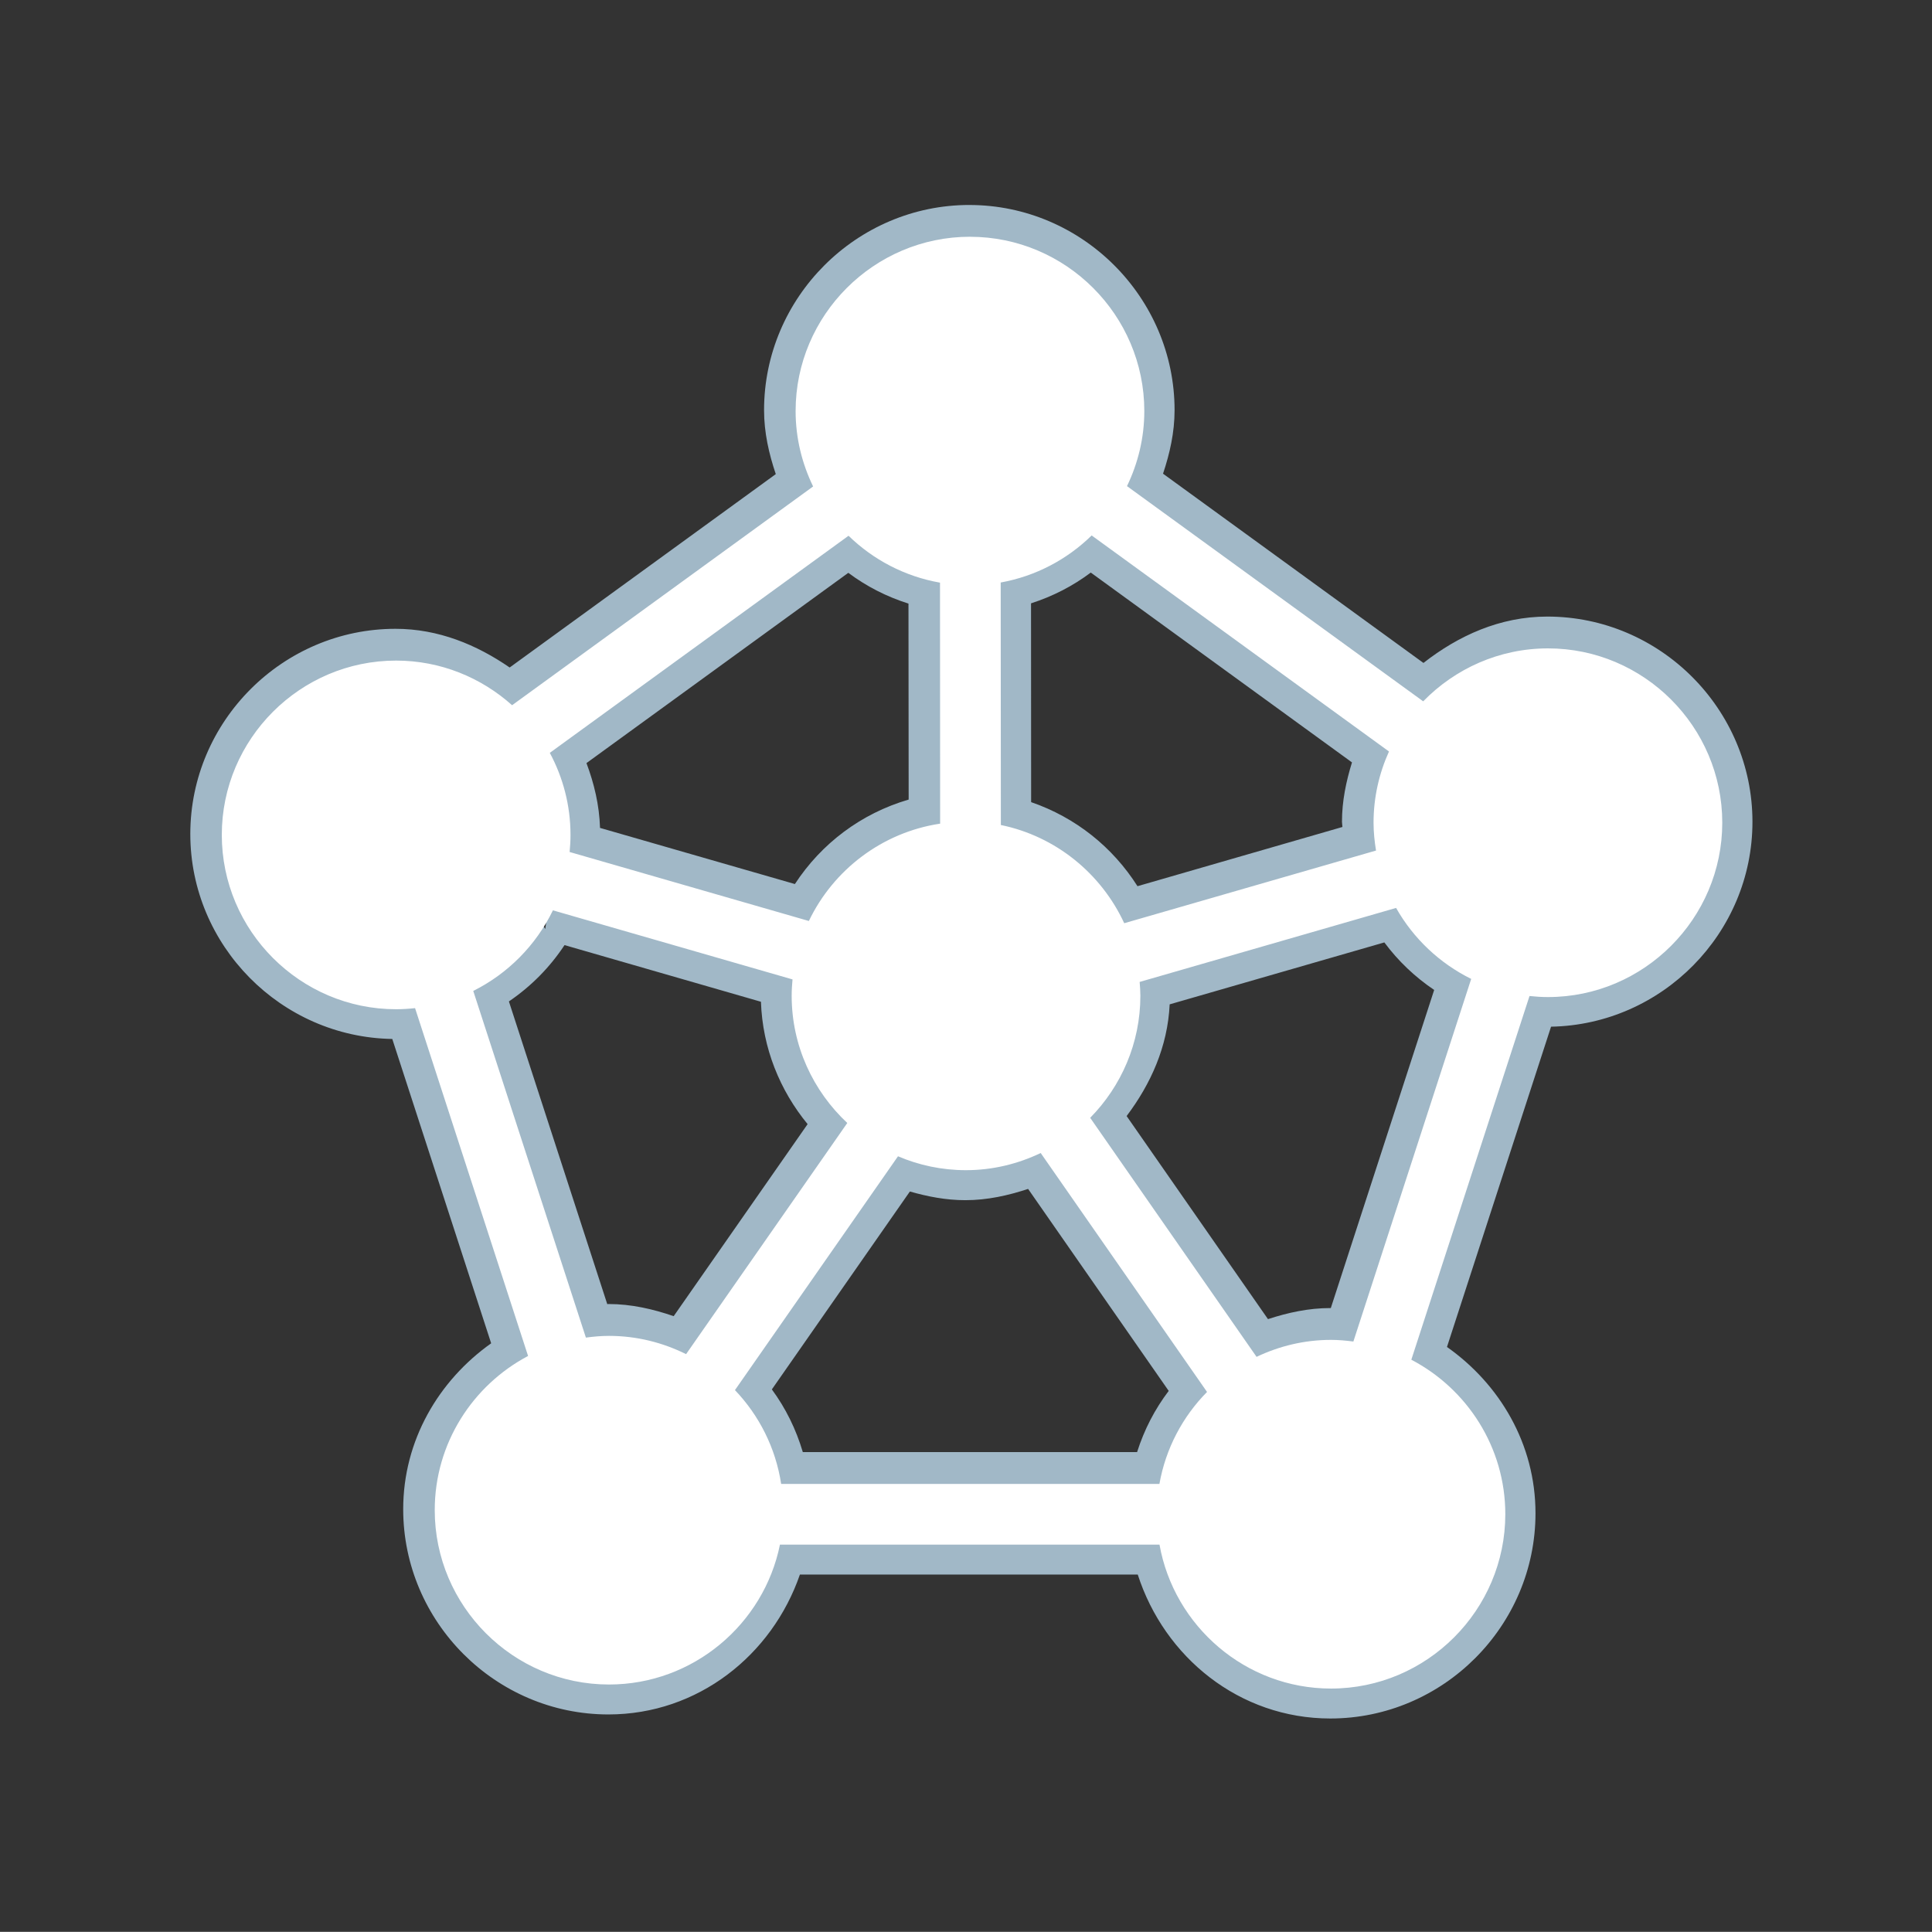 <?xml version="1.0" encoding="UTF-8" standalone="no"?>
<!-- Created with Inkscape (http://www.inkscape.org/) -->

<svg
   xmlns:dc="http://purl.org/dc/elements/1.1/"
   xmlns:cc="http://creativecommons.org/ns#"
   xmlns:rdf="http://www.w3.org/1999/02/22-rdf-syntax-ns#"
   xmlns:svg="http://www.w3.org/2000/svg"
   xmlns="http://www.w3.org/2000/svg"
   xmlns:sodipodi="http://sodipodi.sourceforge.net/DTD/sodipodi-0.dtd"
   xmlns:inkscape="http://www.inkscape.org/namespaces/inkscape"
   width="28.307mm"
   height="28.305mm"
   viewBox="0 0 28.307 28.305"
   version="1.1"
   id="svg8243"
   sodipodi:docname="motley.svg"
   inkscape:version="0.92.4 (5da689c313, 2019-01-14)">
  <rect x="0" y="0" width="28.307" height="28.305" fill="#333333" stroke="none"/>
  <defs
     id="defs8237">
    <clipPath
       id="clip7de3f484-67fb-4712-a8a8-390e02aabc34">
      <path
         id="path11382"
         d="M 0,0 V 304 H 319 V 0 Z"
         inkscape:connector-curvature="0" />
    </clipPath>
    <clipPath
       id="clipbb930875-9693-44a6-926c-1ffdc625f2c9">
      <path
         id="path11395"
         d="M 0,0 V 304 H 319 V 0 Z"
         inkscape:connector-curvature="0" />
    </clipPath>
    <clipPath
       id="clipec8bb2b4-0087-49f9-ae20-3752750c110f">
      <path
         id="path11408"
         d="M 0,0 V 304 H 319 V 0 Z"
         inkscape:connector-curvature="0" />
    </clipPath>
    <clipPath
       id="clip5168585b-90cf-4f68-bd08-826f05ab8f0a">
      <path
         id="path11421"
         d="M 0,0 V 304 H 319 V 0 Z"
         inkscape:connector-curvature="0" />
    </clipPath>
    <clipPath
       id="clipba68e4ed-9f69-4c0d-8081-1e6e24c31b41">
      <path
         id="path11434"
         d="M 0,0 V 304 H 319 V 0 Z"
         inkscape:connector-curvature="0" />
    </clipPath>
    <clipPath
       id="clip35f49ef3-9019-42b5-845f-b8b85de3d683">
      <path
         id="path11447"
         d="M 0,0 V 304 H 319 V 0 Z"
         inkscape:connector-curvature="0" />
    </clipPath>
  </defs>
  <sodipodi:namedview
     id="base"
     pagecolor="#ffffff"
     bordercolor="#666666"
     borderopacity="1.0"
     inkscape:pageopacity="0.0"
     inkscape:pageshadow="2"
     inkscape:zoom="1.979899"
     inkscape:cx="-77.149583"
     inkscape:cy="112.87461"
     inkscape:document-units="mm"
     inkscape:current-layer="layer1"
     showgrid="false"
     inkscape:window-width="1680"
     inkscape:window-height="987"
     inkscape:window-x="-8"
     inkscape:window-y="-8"
     inkscape:window-maximized="1"
     fit-margin-top="0"
     fit-margin-left="0"
     fit-margin-right="0"
     fit-margin-bottom="0" />
  <g
     inkscape:label="Ebene 1"
     inkscape:groupmode="layer"
     id="layer1"
     transform="translate(-104.926,-97.351)">
    <g
       id="g11419"
       clip-path="url(#clip3)"
       style="fill:none;stroke:#ffffff;stroke-width:15.332;stroke-linecap:square;stroke-linejoin:miter;stroke-miterlimit:4;stroke-dasharray:none;stroke-dashoffset:0;stroke-opacity:0.652"
       transform="matrix(0.065,0,0,0.065,113.488,165.466)">
      <g
         id="g11417"
         style="fill:none;stroke:#ffffff;stroke-width:15.332;stroke-linecap:round;stroke-linejoin:round;stroke-miterlimit:4;stroke-dasharray:none;stroke-opacity:0.652">
        <title
           id="title11413">Strecke c_1</title>
        <desc
           id="desc11415">Strecke c_1: Strecke C, D</desc>
      </g>
      <!-- drawing style -->
    </g>
    <g
       id="g11432"
       clip-path="url(#clip4)"
       style="fill:none;stroke:#ffffff;stroke-width:15.332;stroke-linecap:square;stroke-linejoin:miter;stroke-miterlimit:4;stroke-dasharray:none;stroke-dashoffset:0;stroke-opacity:0.652"
       transform="matrix(0.065,0,0,0.065,113.488,165.466)">
      <g
         id="g11430"
         style="fill:none;stroke:#ffffff;stroke-width:15.332;stroke-linecap:round;stroke-linejoin:round;stroke-miterlimit:4;stroke-dasharray:none;stroke-opacity:0.652">
        <title
           id="title11426">Strecke d_1</title>
        <desc
           id="desc11428">Strecke d_1: Strecke D, E</desc>
      </g>
      <!-- drawing style -->
    </g>
    <g
       id="g11445"
       clip-path="url(#clip5)"
       style="fill:none;stroke:#ffffff;stroke-width:15.332;stroke-linecap:square;stroke-linejoin:miter;stroke-miterlimit:4;stroke-dasharray:none;stroke-dashoffset:0;stroke-opacity:0.652"
       transform="matrix(0.065,0,0,0.065,113.488,165.466)">
      <g
         id="g11443"
         style="fill:none;stroke:#ffffff;stroke-width:15.332;stroke-linecap:round;stroke-linejoin:round;stroke-miterlimit:4;stroke-dasharray:none;stroke-opacity:0.652">
        <title
           id="title11439">Strecke e_1</title>
        <desc
           id="desc11441">Strecke e_1: Strecke E, A</desc>
      </g>
      <!-- drawing style -->
    </g>
    <g
       id="g11458"
       clip-path="url(#clip6)"
       style="fill:none;stroke:#ffffff;stroke-width:15.332;stroke-linecap:square;stroke-linejoin:miter;stroke-miterlimit:4;stroke-dasharray:none;stroke-dashoffset:0;stroke-opacity:0.652"
       transform="matrix(0.065,0,0,0.065,113.488,165.466)">
      <g
         id="g11456"
         style="fill:none;stroke:#ffffff;stroke-width:15.332;stroke-linecap:round;stroke-linejoin:round;stroke-miterlimit:4;stroke-dasharray:none;stroke-opacity:0.652">
        <title
           id="title11452">Strecke a_1</title>
        <desc
           id="desc11454">Strecke a_1: Strecke A, B</desc>
      </g>
      <!-- drawing style -->
    </g>
    <g
       transform="matrix(0.065,0,0,0.065,112.78,169.996)"
       id="g11419-3"
       clip-path="url(#clip3)"
       style="fill:none;stroke:#ffffff;stroke-width:15.332;stroke-linecap:round;stroke-linejoin:miter;stroke-miterlimit:4;stroke-dasharray:none;stroke-dashoffset:0;stroke-opacity:0.652">
      <g
         id="g11417-1"
         style="fill:none;stroke:#ffffff;stroke-width:15.332;stroke-linecap:round;stroke-linejoin:round;stroke-miterlimit:4;stroke-dasharray:none;stroke-opacity:0.652">
        <title
           id="title11413-6">Strecke c_1</title>
        <desc
           id="desc11415-6">Strecke c_1: Strecke C, D</desc>
      </g>
      <!-- drawing style -->
    </g>
    <g
       transform="matrix(0.065,0,0,0.065,114.348,171.71)"
       id="g11419-3-5"
       clip-path="url(#clip3)"
       style="fill:none;stroke:#ffffff;stroke-width:15.332;stroke-linecap:round;stroke-linejoin:miter;stroke-miterlimit:4;stroke-dasharray:none;stroke-dashoffset:0;stroke-opacity:0.652">
      <g
         id="g11417-1-8"
         style="fill:none;stroke:#ffffff;stroke-width:15.332;stroke-linecap:round;stroke-linejoin:round;stroke-miterlimit:4;stroke-dasharray:none;stroke-opacity:0.652">
        <title
           id="title11413-6-5">Strecke c_1</title>
        <desc
           id="desc11415-6-4">Strecke c_1: Strecke C, D</desc>
      </g>
      <!-- drawing style -->
    </g>
    <g
       transform="matrix(0.065,0,0,0.065,116.352,173.247)"
       id="g11419-3-0"
       clip-path="url(#clip3)"
       style="fill:none;stroke:#ffffff;stroke-width:15.332;stroke-linecap:round;stroke-linejoin:miter;stroke-miterlimit:4;stroke-dasharray:none;stroke-dashoffset:0;stroke-opacity:0.652">
      <g
         id="g11417-1-5"
         style="fill:none;stroke:#ffffff;stroke-width:15.332;stroke-linecap:round;stroke-linejoin:round;stroke-miterlimit:4;stroke-dasharray:none;stroke-opacity:0.652">
        <title
           id="title11413-6-7">Strecke c_1</title>
        <desc
           id="desc11415-6-9">Strecke c_1: Strecke C, D</desc>
      </g>
      <!-- drawing style -->
    </g>
    <g
       transform="matrix(0.065,0,0,0.065,118.791,174.115)"
       id="g11419-3-6"
       clip-path="url(#clip3)"
       style="fill:none;stroke:#ffffff;stroke-width:15.332;stroke-linecap:round;stroke-linejoin:miter;stroke-miterlimit:4;stroke-dasharray:none;stroke-dashoffset:0;stroke-opacity:0.652">
      <g
         id="g11417-1-50"
         style="fill:none;stroke:#ffffff;stroke-width:15.332;stroke-linecap:round;stroke-linejoin:round;stroke-miterlimit:4;stroke-dasharray:none;stroke-opacity:0.652">
        <title
           id="title11413-6-53">Strecke c_1</title>
        <desc
           id="desc11415-6-1">Strecke c_1: Strecke C, D</desc>
      </g>
      <!-- drawing style -->
    </g>
    <g
       transform="matrix(0.065,0,0,0.065,117.622,176.755)"
       id="g11419-3-67"
       clip-path="url(#clip3)"
       style="fill:none;stroke:#ffffff;stroke-width:15.332;stroke-linecap:round;stroke-linejoin:miter;stroke-miterlimit:4;stroke-dasharray:none;stroke-dashoffset:0;stroke-opacity:0.652">
      <g
         id="g11417-1-9"
         style="fill:none;stroke:#ffffff;stroke-width:15.332;stroke-linecap:round;stroke-linejoin:round;stroke-miterlimit:4;stroke-dasharray:none;stroke-opacity:0.652">
        <title
           id="title11413-6-8">Strecke c_1</title>
        <desc
           id="desc11415-6-5">Strecke c_1: Strecke C, D</desc>
      </g>
      <!-- drawing style -->
    </g>
    <g
       style="fill:none;stroke:#ffffff;stroke-width:15.332;stroke-linecap:square;stroke-linejoin:miter;stroke-miterlimit:4;stroke-dasharray:none;stroke-dashoffset:0;stroke-opacity:0.652"
       id="misc"
       transform="matrix(0.065,0,0,0.065,113.488,165.466)" />
    <g
       transform="translate(25.228,-66.373)"
       id="g1757">
      <g
         inkscape:transform-center-y="-0.61992916"
         inkscape:transform-center-x="-0.082657587"
         transform="matrix(0.058,0,0,0.058,84.664,169.047)"
         style="fill:#a1b8c7;fill-opacity:1;stroke:#000000;stroke-width:15.617;stroke-linecap:square;stroke-linejoin:miter;stroke-miterlimit:4;stroke-dasharray:none;stroke-dashoffset:0;stroke-opacity:0.652"
         clip-path="url(#clip2)"
         id="g11406-1-6-9-0">
        <g
           style="fill:#a1b8c7;fill-opacity:1;stroke:#000000;stroke-width:15.617;stroke-linecap:square;stroke-linejoin:miter;stroke-miterlimit:4;stroke-dasharray:none;stroke-opacity:0.652"
           id="g11404-3-4-9-4">
          <path
             style="color:#000000;font-style:normal;font-variant:normal;font-weight:normal;font-stretch:normal;font-size:medium;line-height:normal;font-family:sans-serif;font-variant-ligatures:normal;font-variant-position:normal;font-variant-caps:normal;font-variant-numeric:normal;font-variant-alternates:normal;font-feature-settings:normal;text-indent:0;text-align:start;text-decoration:none;text-decoration-line:none;text-decoration-style:solid;text-decoration-color:#000000;letter-spacing:normal;word-spacing:normal;text-transform:none;writing-mode:lr-tb;direction:ltr;text-orientation:mixed;dominant-baseline:auto;baseline-shift:baseline;text-anchor:start;white-space:normal;shape-padding:0;clip-rule:nonzero;display:inline;overflow:visible;visibility:visible;opacity:1;isolation:auto;mix-blend-mode:normal;color-interpolation:sRGB;color-interpolation-filters:linearRGB;solid-color:#000000;solid-opacity:1;vector-effect:none;fill:#a1b8c7;fill-opacity:1;fill-rule:nonzero;stroke:none;stroke-width:3.402;stroke-linecap:square;stroke-linejoin:miter;stroke-miterlimit:4;stroke-dasharray:none;stroke-dashoffset:0;stroke-opacity:1;color-rendering:auto;image-rendering:auto;shape-rendering:auto;text-rendering:auto;enable-background:accumulate"
             d="m 287.977,11.568 c -6.204,0 -11.297,5.086 -11.297,11.291 0,1.24 0.27,2.404 0.645,3.518 l -14.643,10.641 c -1.815,-1.251 -3.919,-2.129 -6.281,-2.129 -6.204,0 -11.291,5.085 -11.291,11.289 0,6.143 4.991,11.181 11.113,11.279 l 5.441,16.746 c -2.887,2.049 -4.84,5.341 -4.84,9.129 0,6.204 5.086,11.293 11.291,11.293 4.926,0 9.006,-3.263 10.537,-7.697 h 18.59 c 1.465,4.546 5.588,7.92 10.596,7.92 6.205,0 11.289,-5.091 11.289,-11.295 0,-3.803 -1.966,-7.102 -4.871,-9.148 l 5.727,-17.623 c 6.108,-0.114 11.082,-5.143 11.082,-11.275 0,-6.204 -5.085,-11.291 -11.289,-11.291 -2.606,0 -4.899,1.055 -6.814,2.551 L 298.633,26.354 c 0.369,-1.107 0.635,-2.262 0.635,-3.494 0,-6.204 -5.087,-11.291 -11.291,-11.291 z m 6.68,20.227 14.373,10.445 c -0.321,1.04 -0.551,2.121 -0.551,3.266 0,0.102 0.022,0.187 0.025,0.287 l -11.277,3.258 c -1.364,-2.151 -3.402,-3.782 -5.852,-4.625 l -0.006,-10.938 c 1.203,-0.387 2.297,-0.951 3.287,-1.693 z m -13.342,0.014 c 0.998,0.744 2.099,1.309 3.311,1.693 l 0.01,10.783 c -2.614,0.764 -4.802,2.417 -6.26,4.648 L 267.654,45.844 c -0.039,-1.258 -0.324,-2.441 -0.746,-3.566 z m -16.609,19.131 -0.066,0.467 -0.111,-0.178 c 0.06,-0.096 0.121,-0.191 0.178,-0.289 z m 46.104,1.205 c 0.765,1.028 1.68,1.898 2.742,2.615 l -5.688,17.506 c -0.009,-3.5e-5 -0.016,-0.002 -0.025,-0.002 -1.207,0 -2.343,0.254 -3.432,0.609 L 296.629,61.699 c 1.324,-1.757 2.259,-3.815 2.369,-6.146 z m -45.109,0.148 10.807,3.117 c 0.088,2.555 1.046,4.881 2.568,6.734 l -7.369,10.566 c -1.135,-0.389 -2.324,-0.668 -3.59,-0.668 -0.023,0 -0.042,0.006 -0.065,0.006 l -5.412,-16.656 c 1.222,-0.832 2.245,-1.866 3.061,-3.1 z m 25.508,13.416 7.736,11.113 c -0.767,1.011 -1.347,2.133 -1.74,3.367 H 278.812 c -0.374,-1.262 -0.941,-2.412 -1.703,-3.449 l 7.594,-10.889 c 0.978,0.279 1.988,0.477 3.051,0.477 1.215,0 2.359,-0.259 3.453,-0.619 z"
             transform="matrix(4.591,0,0,4.591,-1162.845,-93.105)"
             id="path11398-0-1-4-6"
             inkscape:connector-curvature="0" />
          <title
             id="title11400-5-7-7-6">Strecke b_3</title>
          <desc
             id="desc11402-6-1-7-7">Strecke b_3: Strecke B, C</desc>
        </g>
        <!-- drawing style -->
      </g>
      <g
         inkscape:transform-center-y="-0.61992916"
         inkscape:transform-center-x="-0.082656936"
         transform="matrix(0.058,0,0,0.058,84.664,169.047)"
         style="fill:#ffffff;fill-opacity:1;stroke:#ffffff;stroke-width:17.352;stroke-linecap:square;stroke-linejoin:miter;stroke-miterlimit:4;stroke-dasharray:none;stroke-dashoffset:0;stroke-opacity:0.652"
         clip-path="url(#clip2)"
         id="g11406-1-7">
        <g
           style="fill:#ffffff;fill-opacity:1;stroke:#ffffff;stroke-width:17.352;stroke-linecap:square;stroke-linejoin:miter;stroke-miterlimit:4;stroke-dasharray:none;stroke-opacity:0.652"
           id="g11404-3-7">
          <path
             sodipodi:nodetypes="ssccssscccsccssccsssccssccsccccccccccscccccscccccccsccscccccscccscss"
             inkscape:connector-curvature="0"
             id="path11398-0-8"
             transform="matrix(4.057,0,0,4.057,-1740.025,-2536.968)"
             d="m 468.189,617.451 c -5.973,0 -10.859,4.879 -10.859,10.852 0,1.683 0.399,3.272 1.09,4.697 l -18.744,13.621 c -1.924,-1.722 -4.452,-2.779 -7.223,-2.779 -5.973,0 -10.852,4.879 -10.852,10.852 0,5.973 4.879,10.857 10.852,10.857 0.4,0 0.793,-0.026 1.182,-0.068 l 7.037,21.658 c -3.449,1.822 -5.813,5.444 -5.812,9.6 0,5.973 4.879,10.857 10.852,10.857 5.238,0 9.639,-3.757 10.643,-8.711 h 23.633 c 0.905,5.075 5.355,8.963 10.68,8.963 5.973,0 10.852,-4.887 10.852,-10.859 0,-4.171 -2.382,-7.802 -5.852,-9.617 l 7.359,-22.646 c 0.379,0.04 0.761,0.065 1.15,0.065 5.973,0 10.852,-4.887 10.852,-10.859 0,-5.973 -4.879,-10.852 -10.852,-10.852 -3.039,0 -5.794,1.269 -7.77,3.297 l -18.443,-13.4 c 0.683,-1.419 1.078,-3 1.078,-4.674 0,-5.973 -4.879,-10.852 -10.852,-10.852 z m 7.576,18.6 18.512,13.451 c -0.612,1.355 -0.961,2.852 -0.961,4.43 0,0.593 0.062,1.171 0.154,1.738 l -15.678,4.525 c -1.43,-3.092 -4.265,-5.415 -7.682,-6.115 l -0.01,-15.1 c 2.181,-0.393 4.14,-1.437 5.664,-2.93 z m -15.139,0.018 c 1.534,1.494 3.504,2.536 5.695,2.92 l 0.008,15.006 c -3.611,0.543 -6.646,2.873 -8.174,6.061 L 443.258,655.76 c 0.035,-0.351 0.055,-0.706 0.055,-1.066 0,-1.844 -0.469,-3.583 -1.289,-5.107 z m 34.094,23.174 c 1.076,1.904 2.71,3.447 4.676,4.42 l -7.336,22.578 c -0.457,-0.059 -0.921,-0.102 -1.395,-0.102 -1.657,0 -3.224,0.386 -4.633,1.057 L 475.672,672.312 c 1.929,-1.962 3.125,-4.647 3.125,-7.6 0,-0.291 -0.022,-0.576 -0.045,-0.861 z m -52.5,0.15 14.918,4.301 c -0.032,0.336 -0.053,0.675 -0.053,1.02 0,3.119 1.34,5.935 3.463,7.92 l -10.037,14.393 c -1.451,-0.721 -3.078,-1.137 -4.801,-1.137 -0.488,0 -0.966,0.044 -1.438,0.107 l -7.014,-21.586 c 2.158,-1.076 3.908,-2.846 4.961,-5.018 z m 30.371,15.111 10.357,14.877 c -1.517,1.535 -2.574,3.518 -2.965,5.727 h -23.553 c -0.343,-2.245 -1.373,-4.267 -2.877,-5.842 l 10.152,-14.559 c 1.302,0.556 2.731,0.865 4.23,0.865 1.665,0 3.24,-0.391 4.654,-1.068 z"
             style="color:#000000;font-style:normal;font-variant:normal;font-weight:normal;font-stretch:normal;font-size:medium;line-height:normal;font-family:sans-serif;font-variant-ligatures:normal;font-variant-position:normal;font-variant-caps:normal;font-variant-numeric:normal;font-variant-alternates:normal;font-feature-settings:normal;text-indent:0;text-align:start;text-decoration:none;text-decoration-line:none;text-decoration-style:solid;text-decoration-color:#000000;letter-spacing:normal;word-spacing:normal;text-transform:none;writing-mode:lr-tb;direction:ltr;text-orientation:mixed;dominant-baseline:auto;baseline-shift:baseline;text-anchor:start;white-space:normal;shape-padding:0;clip-rule:nonzero;display:inline;overflow:visible;visibility:visible;opacity:1;isolation:auto;mix-blend-mode:normal;color-interpolation:sRGB;color-interpolation-filters:linearRGB;solid-color:#000000;solid-opacity:1;vector-effect:none;fill:#ffffff;fill-opacity:1;fill-rule:nonzero;stroke:none;stroke-width:4.277;stroke-linecap:square;stroke-linejoin:miter;stroke-miterlimit:4;stroke-dasharray:none;stroke-dashoffset:0;stroke-opacity:1;color-rendering:auto;image-rendering:auto;shape-rendering:auto;text-rendering:auto;enable-background:accumulate" />
          <title
             id="title11400-5-7">Strecke b_3</title>
          <desc
             id="desc11402-6-7">Strecke b_3: Strecke B, C</desc>
        </g>
        <!-- drawing style -->
      </g>
    </g>
  </g>
</svg>
